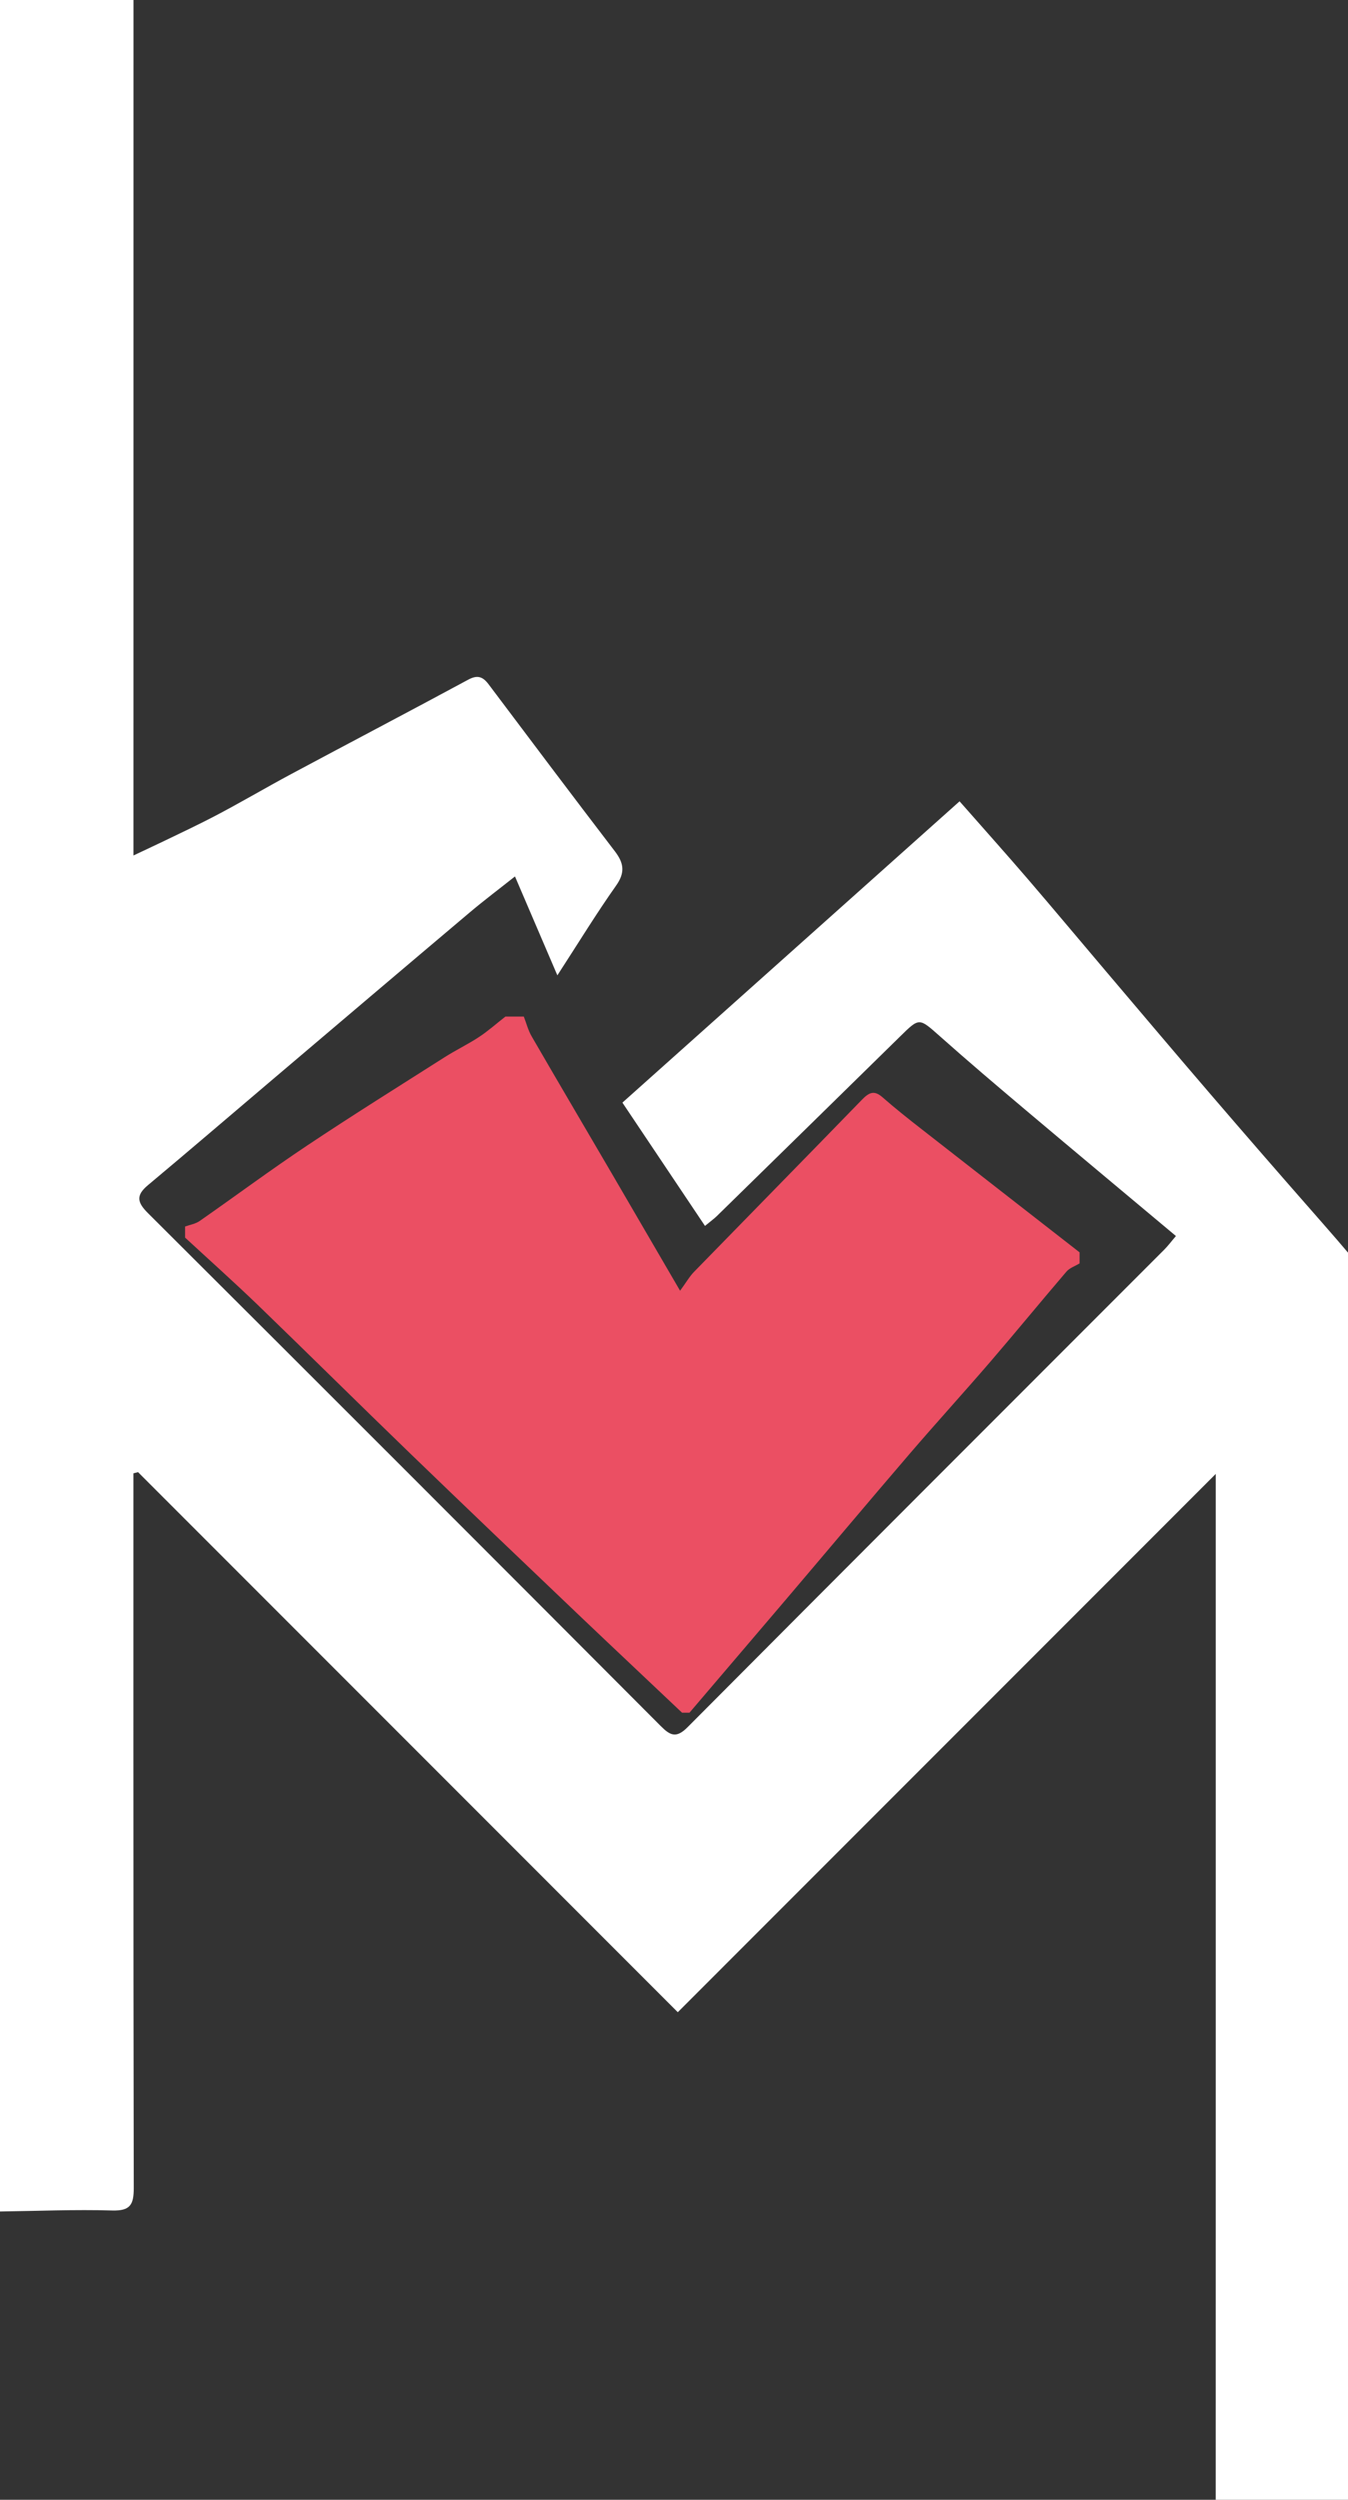 <?xml version="1.0" encoding="utf-8"?>
<!-- Generator: Adobe Illustrator 16.0.3, SVG Export Plug-In . SVG Version: 6.00 Build 0)  -->
<!DOCTYPE svg PUBLIC "-//W3C//DTD SVG 1.1//EN" "http://www.w3.org/Graphics/SVG/1.1/DTD/svg11.dtd">
<svg version="1.1" id="Layer_1" xmlns="http://www.w3.org/2000/svg" xmlns:xlink="http://www.w3.org/1999/xlink" x="0px" y="0px"
	 width="32.372px" height="60px" viewBox="0 0 32.372 60" enable-background="new 0 0 32.372 60" xml:space="preserve">
<rect x="0" y="0" width="32.372" height="60" fill="#333333" stroke="none"/>
<path fill="#EB4F63" d="M4.445,29.705c0-0.088,0-0.177,0-0.266c0.117-0.043,0.25-0.063,0.35-0.133
	c0.861-0.6,1.704-1.227,2.578-1.809c1.088-0.726,2.198-1.418,3.302-2.12c0.271-0.173,0.563-0.312,0.83-0.488
	c0.222-0.146,0.422-0.326,0.632-0.489c0.146,0,0.294,0,0.442,0c0.062,0.159,0.104,0.33,0.19,0.477
	c0.635,1.097,1.281,2.19,1.92,3.284c0.526,0.901,1.052,1.803,1.643,2.819c0.143-0.193,0.223-0.338,0.335-0.453
	c1.341-1.376,2.688-2.747,4.027-4.126c0.165-0.169,0.289-0.248,0.496-0.067c0.305,0.267,0.622,0.519,0.942,0.768
	c1.264,0.987,2.529,1.972,3.794,2.957c0,0.088,0,0.176,0,0.265c-0.106,0.065-0.24,0.108-0.317,0.199
	c-0.612,0.715-1.209,1.444-1.823,2.158c-0.646,0.75-1.312,1.48-1.956,2.231c-0.992,1.155-1.971,2.322-2.957,3.481
	c-0.771,0.907-1.545,1.81-2.315,2.715c-0.06,0-0.118,0-0.179,0c-0.803-0.761-1.611-1.519-2.413-2.282
	c-1.378-1.313-2.757-2.628-4.127-3.951c-1.225-1.183-2.434-2.381-3.658-3.563C5.612,30.765,5.024,30.239,4.445,29.705z"/>
<g id="Layer_1_1_" display="none">
</g>
<g id="Layer_2">
	<path fill="#FFFFFF" d="M29.161,67.66c0.012-0.178,0.034-0.355,0.034-0.535c0.002-10.406,0.001-31.568,0.001-31.748
		c-4.308,4.309-8.591,8.592-12.919,12.92c-4.391-4.391-8.676-8.677-12.962-12.963c-0.037,0.01-0.074,0.02-0.111,0.029
		c0,0.185-0.004,11.621,0.008,17.154c0.001,0.398-0.083,0.551-0.517,0.539C1.797,53.03,0.898,53.068,0,53.08C0,33.1,0,13.12,0-6.86
		c1.08,0,3.24,0,3.24,0L3.206-6.369c0,0-0.001,17.579-0.001,26.369c0,0.162,0,0.533,0,0.533s1.284-0.599,1.885-0.91
		c0.646-0.334,1.271-0.706,1.912-1.049c1.413-0.756,2.833-1.5,4.243-2.261c0.221-0.119,0.35-0.073,0.489,0.112
		c1.007,1.339,2.014,2.678,3.033,4.009c0.217,0.284,0.249,0.511,0.027,0.824c-0.478,0.676-0.91,1.384-1.409,2.152
		c-0.342-0.798-0.665-1.549-1.018-2.374c-0.382,0.303-0.744,0.575-1.089,0.866c-1.591,1.342-3.177,2.689-4.765,4.036
		c-0.986,0.836-1.968,1.679-2.96,2.508c-0.292,0.244-0.261,0.412,0.001,0.672c4.112,4.097,8.216,8.202,12.315,12.312
		c0.229,0.229,0.373,0.297,0.643,0.026c3.809-3.827,7.63-7.644,11.447-11.462c0.092-0.092,0.17-0.198,0.281-0.327
		c-1.216-1.018-2.41-2.013-3.6-3.016c-0.694-0.585-1.387-1.173-2.064-1.775c-0.506-0.448-0.494-0.457-0.959,0
		c-1.465,1.437-2.931,2.873-4.397,4.307c-0.073,0.071-0.157,0.132-0.29,0.241c-0.663-0.989-1.311-1.955-1.983-2.959
		c2.689-2.402,5.371-4.798,8.097-7.232c0.574,0.653,1.119,1.261,1.649,1.878c0.629,0.732,1.248,1.474,1.873,2.21
		c0.837,0.986,1.671,1.974,2.515,2.955c0.805,0.937,1.615,1.869,2.43,2.797c0.316,0.361,0.98,1.116,0.98,1.146
		c-0.043,0.188-0.127,24.79-0.125,36.905c0,0.179,0.021,0.356,0.033,0.535C31.32,67.66,30.241,67.66,29.161,67.66z"/>
</g>
</svg>
